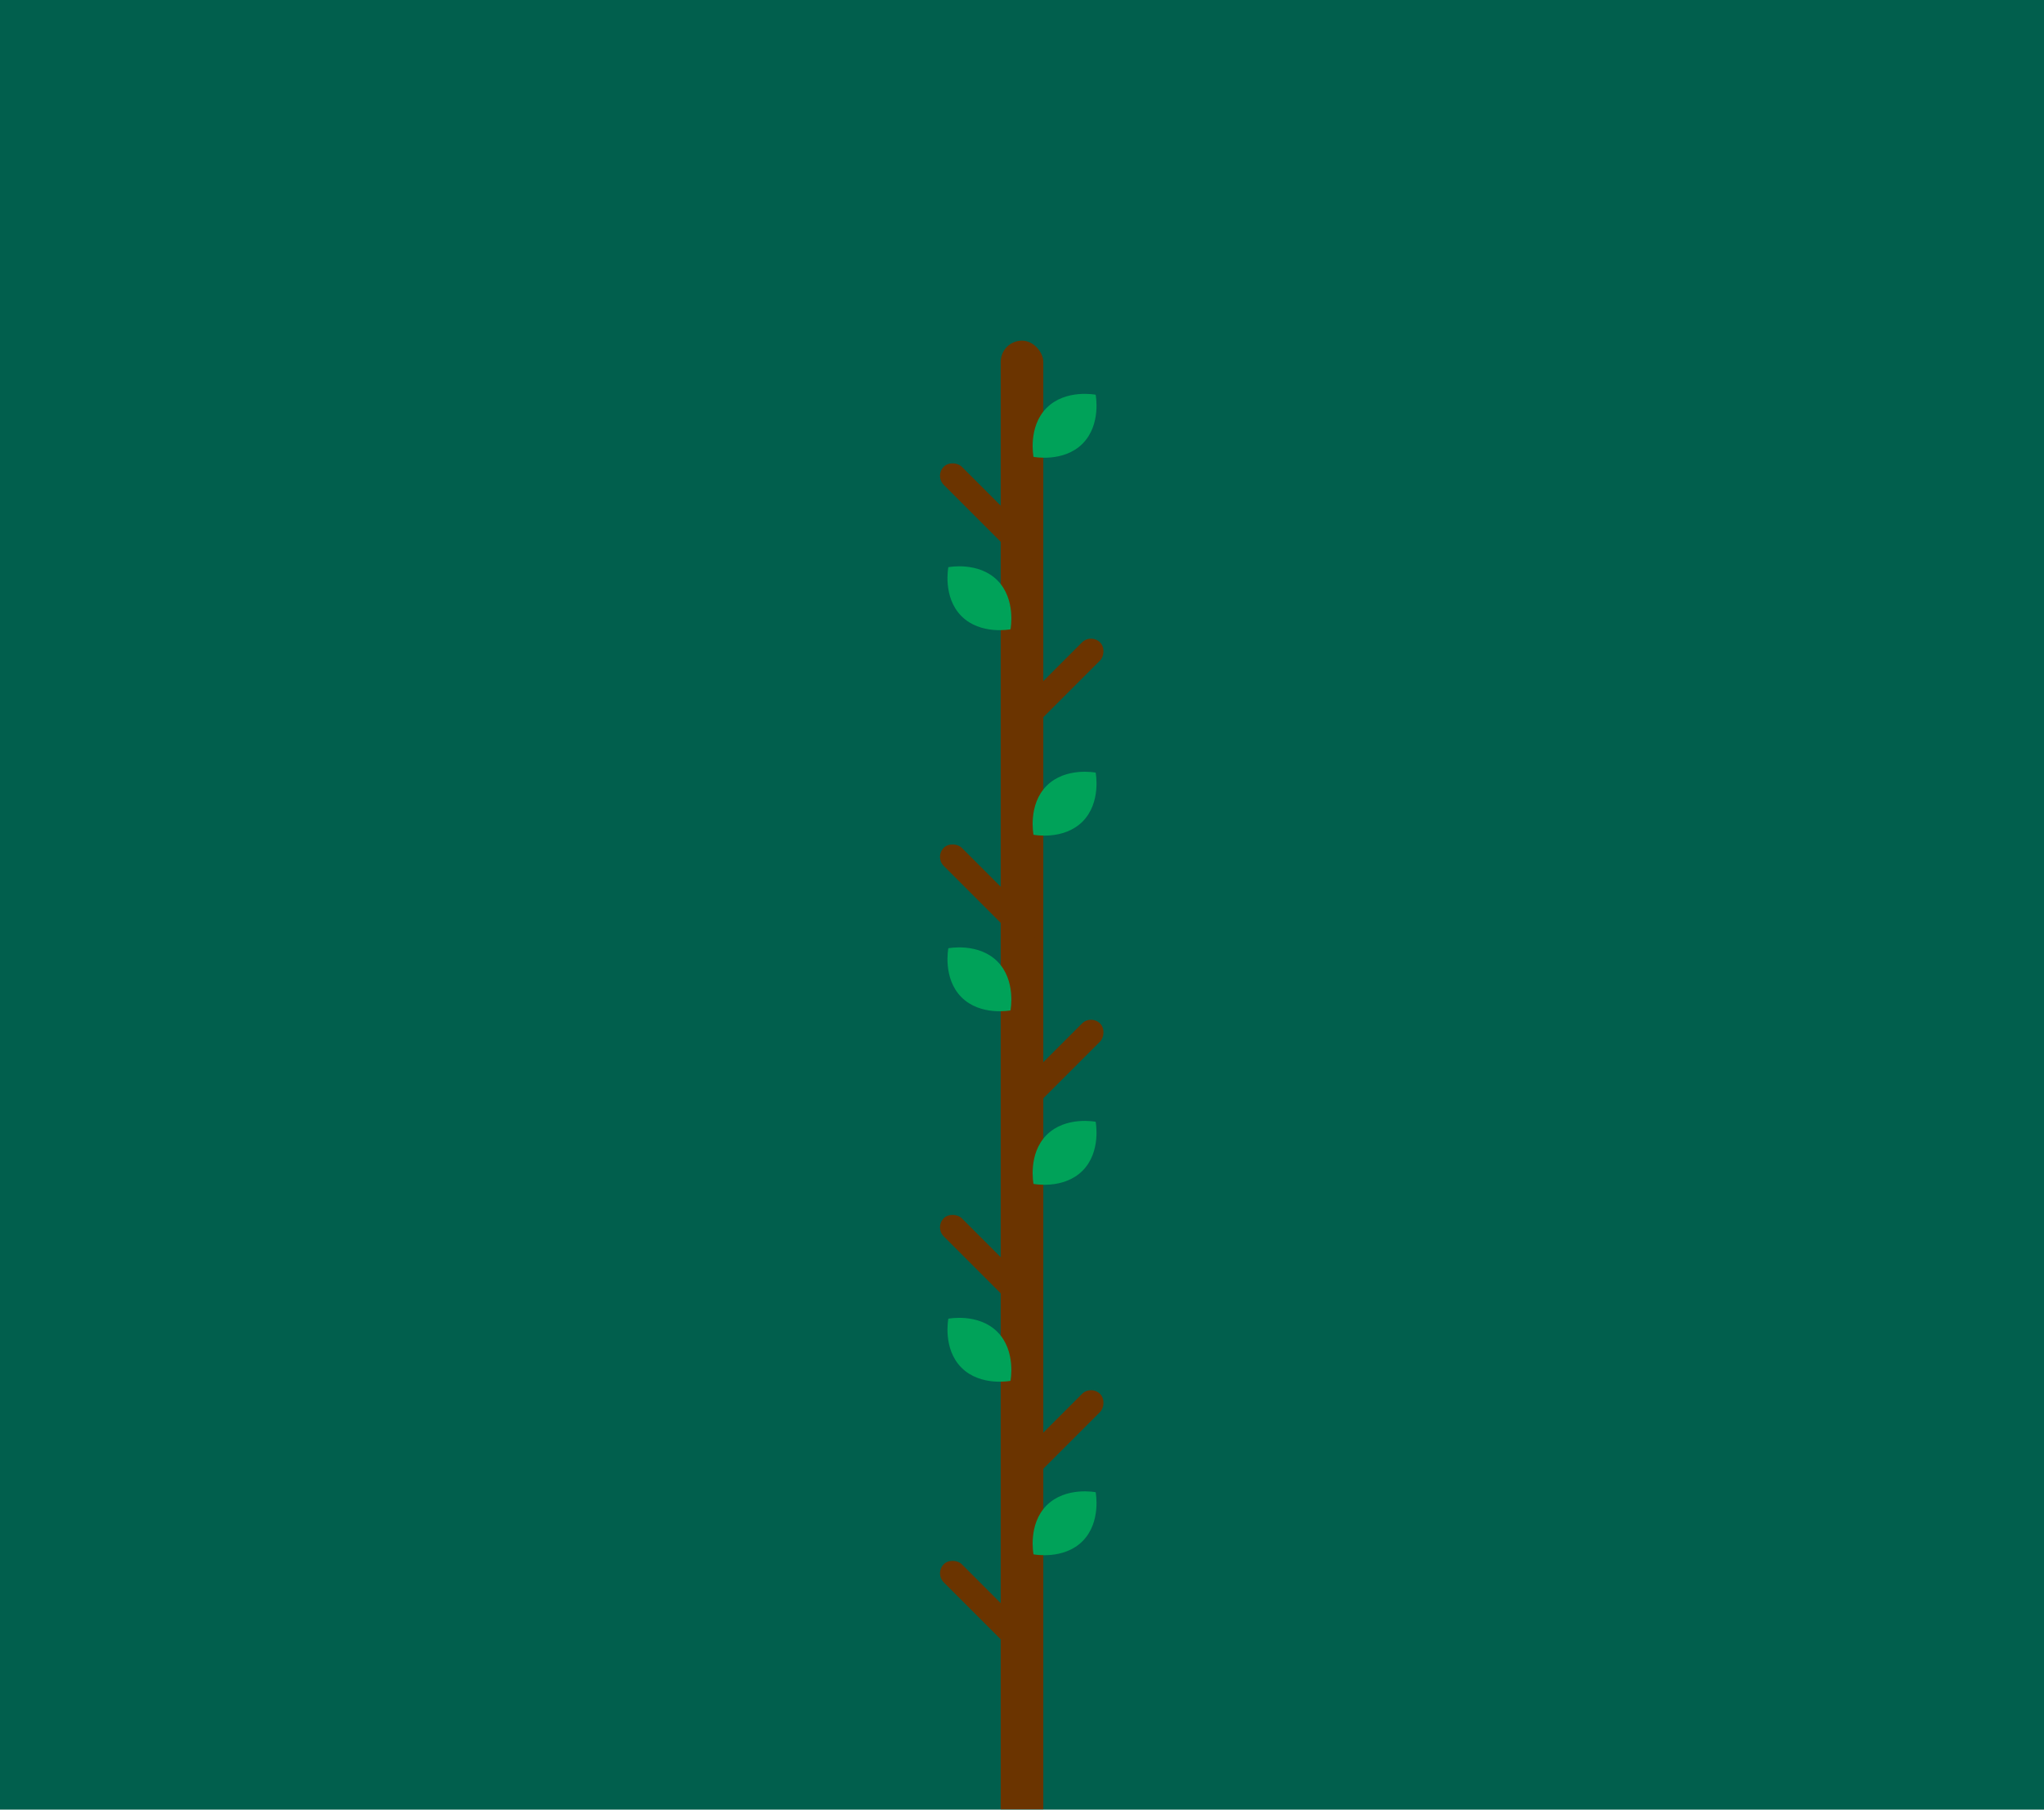<svg width="1920" height="1700" viewBox="0 0 1920 1700" fill="none" xmlns="http://www.w3.org/2000/svg">
<rect width="1920" height="1700" fill="#015F4D"/>
<mask id="mask0" mask-type="alpha" maskUnits="userSpaceOnUse" x="840" y="260" width="240" height="1440">
<rect x="840" y="260" width="240" height="1440" fill="#FCCF00"/>
</mask>
<g mask="url(#mask0)">
<rect x="940" y="320" width="40" height="1467" rx="20" fill="#6B3400"/>
</g>
<path d="M970.811 784.189C970.811 784.189 998.946 789.732 1016.84 771.839C1034.73 753.946 1029.19 725.811 1029.19 725.811C1029.19 725.811 1001.05 720.268 983.161 738.161C965.268 756.054 970.811 784.189 970.811 784.189Z" fill="#00A259"/>
<path d="M970.811 1112.19C970.811 1112.19 998.946 1117.73 1016.84 1099.84C1034.73 1081.95 1029.19 1053.81 1029.19 1053.81C1029.19 1053.81 1001.05 1048.27 983.161 1066.16C965.268 1084.05 970.811 1112.19 970.811 1112.19Z" fill="#00A259"/>
<path d="M970.811 1460.19C970.811 1460.19 998.946 1465.73 1016.84 1447.84C1034.73 1429.95 1029.19 1401.81 1029.19 1401.81C1029.19 1401.81 1001.05 1396.27 983.161 1414.16C965.268 1432.05 970.811 1460.19 970.811 1460.19Z" fill="#00A259"/>
<rect x="878" y="804.971" width="24" height="120" rx="12" transform="rotate(-45 878 804.971)" fill="#6B3400"/>
<rect x="878" y="1152.97" width="24" height="120" rx="12" transform="rotate(-45 878 1152.97)" fill="#6B3400"/>
<rect x="878" y="1477.97" width="24" height="120" rx="12" transform="rotate(-45 878 1477.97)" fill="#6B3400"/>
<rect x="1024.85" y="953" width="24" height="120" rx="12" transform="rotate(45 1024.85 953)" fill="#6B3400"/>
<rect x="1024.85" y="1301" width="24" height="120" rx="12" transform="rotate(45 1024.85 1301)" fill="#6B3400"/>
<path d="M949.189 949.189C949.189 949.189 954.732 921.054 936.839 903.161C918.946 885.268 890.811 890.811 890.811 890.811C890.811 890.811 885.268 918.946 903.161 936.839C921.054 954.732 949.189 949.189 949.189 949.189Z" fill="#00A259"/>
<path d="M949.189 1297.19C949.189 1297.19 954.732 1269.05 936.839 1251.16C918.946 1233.27 890.811 1238.81 890.811 1238.81C890.811 1238.81 885.268 1266.95 903.161 1284.84C921.054 1302.73 949.189 1297.19 949.189 1297.19Z" fill="#00A259"/>
<rect x="878" y="446.971" width="24" height="120" rx="12" transform="rotate(-45 878 446.971)" fill="#6B3400"/>
<path d="M970.811 429.189C970.811 429.189 998.946 434.732 1016.84 416.839C1034.73 398.946 1029.19 370.811 1029.19 370.811C1029.19 370.811 1001.05 365.268 983.161 383.161C965.268 401.054 970.811 429.189 970.811 429.189Z" fill="#00A259"/>
<path d="M949.189 591.189C949.189 591.189 954.732 563.054 936.839 545.161C918.946 527.268 890.811 532.811 890.811 532.811C890.811 532.811 885.268 560.946 903.161 578.839C921.054 596.732 949.189 591.189 949.189 591.189Z" fill="#00A259"/>
<rect x="1024.85" y="595" width="24" height="120" rx="12" transform="rotate(45 1024.85 595)" fill="#6B3400"/>
</svg>
